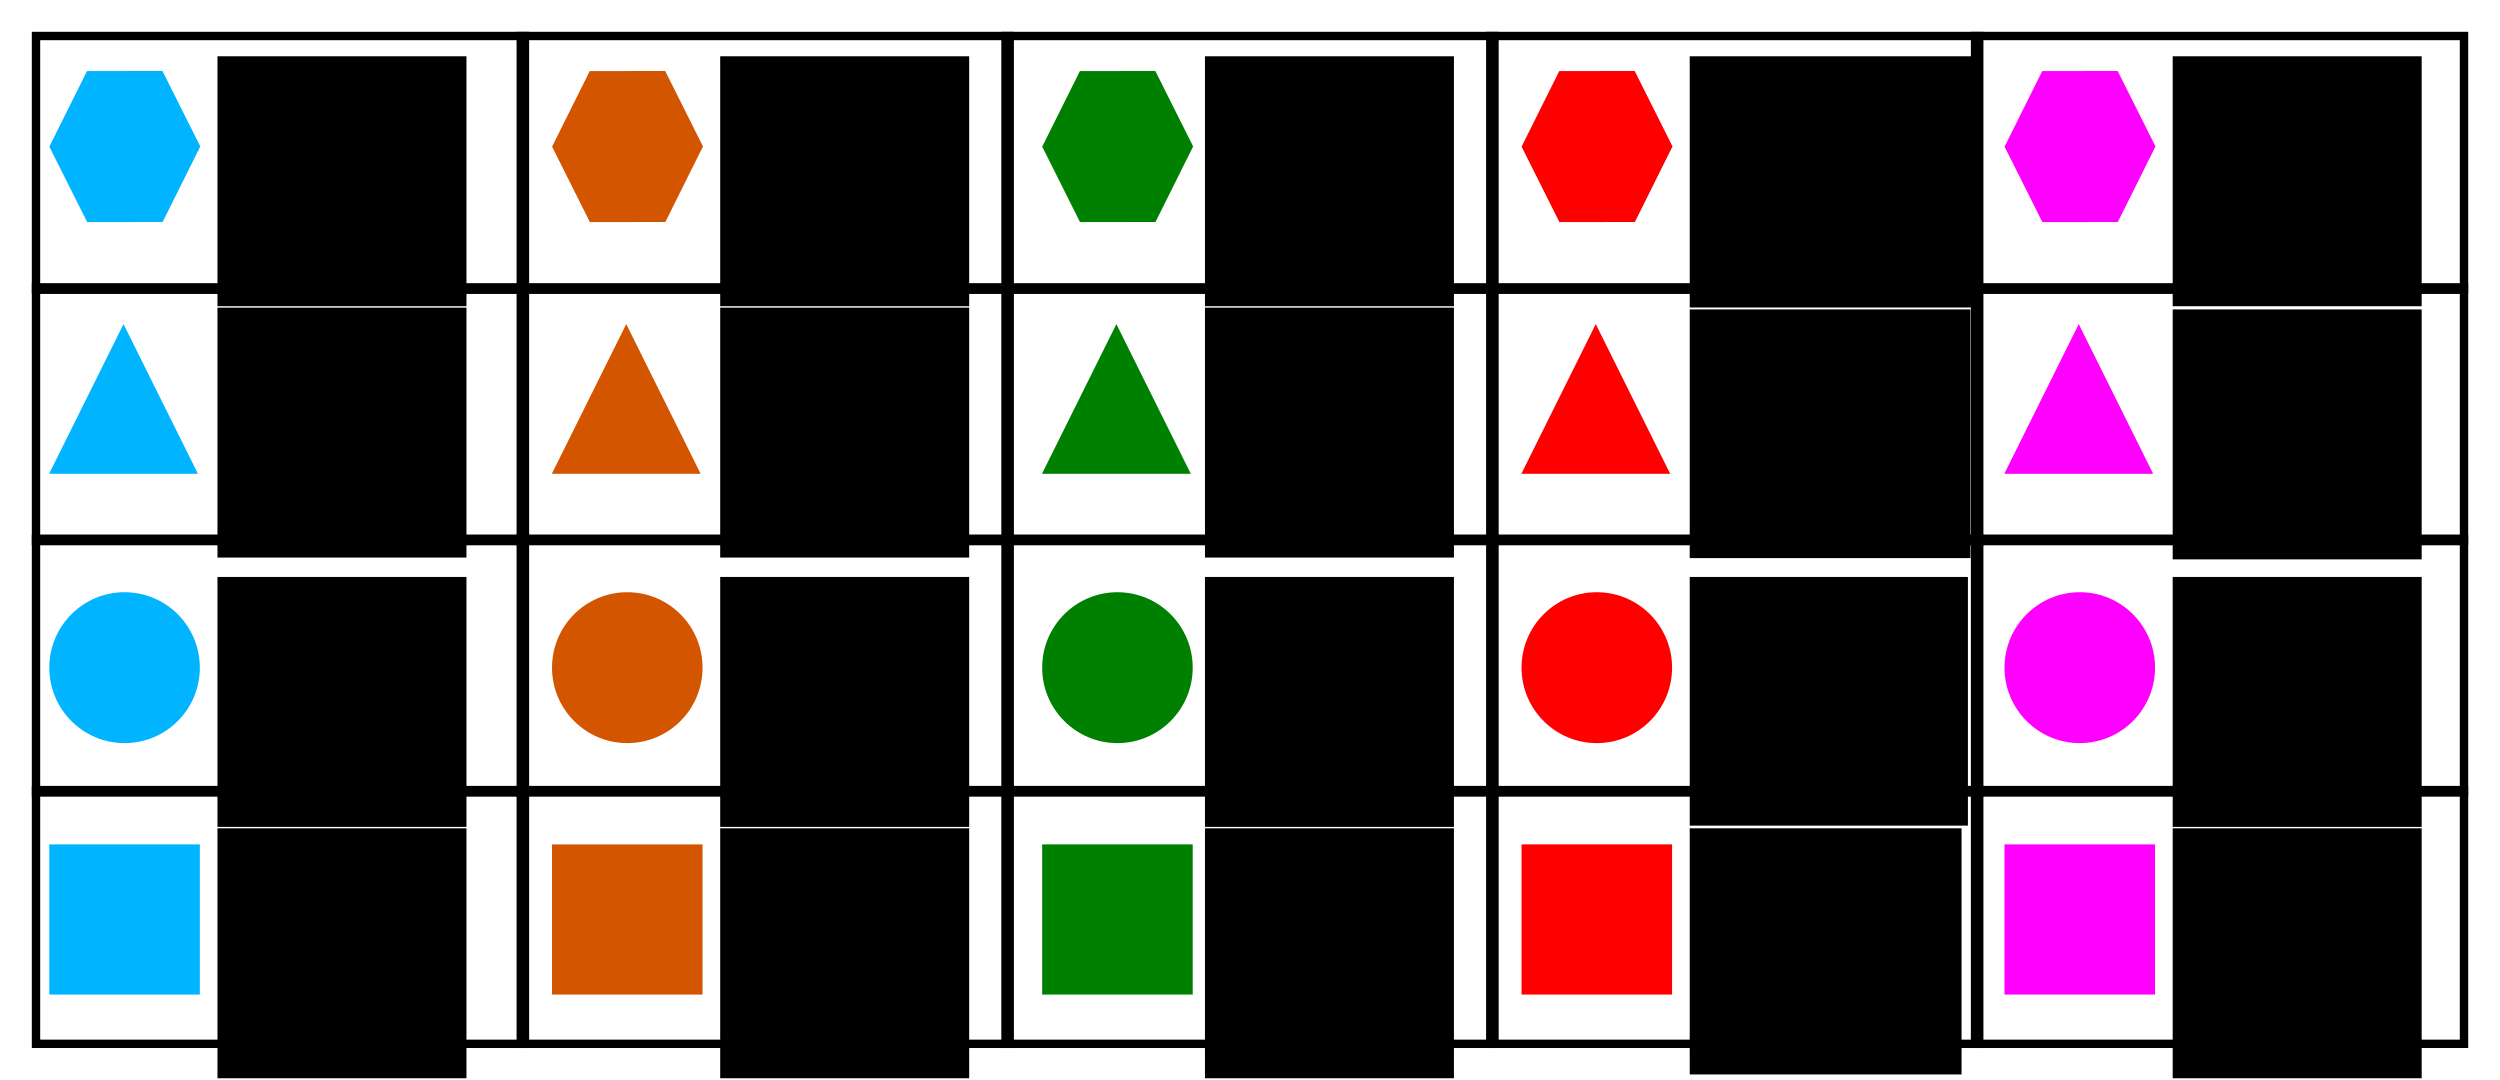 <?xml version="1.0" encoding="UTF-8" standalone="no"?>
<!-- Created with Inkscape (http://www.inkscape.org/) -->

<svg
   xmlns:dc="http://purl.org/dc/elements/1.1/"
   xmlns:cc="http://creativecommons.org/ns#"
   xmlns:rdf="http://www.w3.org/1999/02/22-rdf-syntax-ns#"
   xmlns:svg="http://www.w3.org/2000/svg"
   xmlns="http://www.w3.org/2000/svg"
   xmlns:sodipodi="http://sodipodi.sourceforge.net/DTD/sodipodi-0.dtd"
   xmlns:inkscape="http://www.inkscape.org/namespaces/inkscape"
   width="785.951mm"
   height="339.476mm"
   viewBox="0 0 2784.866 1202.866"
   id="svg2"
   version="1.1"
   inkscape:version="0.91 r13725"
   sodipodi:docname="LegendaAgentesHumanos.svg"
   inkscape:export-filename="/home/lcad/Documentos/Imagens/Legenda.png"
   inkscape:export-xdpi="79.979942"
   inkscape:export-ydpi="79.979942">
  <defs
     id="defs4" />
  <sodipodi:namedview
     id="base"
     pagecolor="#ffffff"
     bordercolor="#666666"
     borderopacity="1.0"
     inkscape:pageopacity="1"
     inkscape:pageshadow="2"
     inkscape:zoom="0.35355339"
     inkscape:cx="1266.7402"
     inkscape:cy="491.13165"
     inkscape:document-units="px"
     inkscape:current-layer="layer1"
     showgrid="false"
     inkscape:window-width="1920"
     inkscape:window-height="1043"
     inkscape:window-x="0"
     inkscape:window-y="18"
     inkscape:window-maximized="0"
     fit-margin-left="10"
     fit-margin-top="10"
     fit-margin-right="10"
     fit-margin-bottom="10"
     showguides="false" />
  <g
     inkscape:groupmode="layer"
     id="layer2"
     inkscape:label="Camada 2"
     transform="translate(-50.567,307.071)">
    <rect
       y="-266.969"
       x="90.669"
       height="282.663"
       width="544.663"
       id="rect4345"
       style="fill:none;fill-opacity:1;stroke:#000000;stroke-width:9.337;stroke-linecap:butt;stroke-linejoin:miter;stroke-miterlimit:4;stroke-dasharray:none;stroke-dashoffset:0;stroke-opacity:1" />
    <rect
       style="fill:none;fill-opacity:1;stroke:#000000;stroke-width:9.337;stroke-linecap:butt;stroke-linejoin:miter;stroke-miterlimit:4;stroke-dasharray:none;stroke-dashoffset:0;stroke-opacity:1"
       id="rect4369"
       width="544.663"
       height="282.663"
       x="90.669"
       y="13.031" />
    <rect
       y="293.031"
       x="90.669"
       height="282.663"
       width="544.663"
       id="rect4371"
       style="fill:none;fill-opacity:1;stroke:#000000;stroke-width:9.337;stroke-linecap:butt;stroke-linejoin:miter;stroke-miterlimit:4;stroke-dasharray:none;stroke-dashoffset:0;stroke-opacity:1" />
    <rect
       style="fill:none;fill-opacity:1;stroke:#000000;stroke-width:9.337;stroke-linecap:butt;stroke-linejoin:miter;stroke-miterlimit:4;stroke-dasharray:none;stroke-dashoffset:0;stroke-opacity:1"
       id="rect4373"
       width="544.663"
       height="282.663"
       x="90.669"
       y="573.031" />
    <rect
       style="fill:none;fill-opacity:1;stroke:#000000;stroke-width:9.337;stroke-linecap:butt;stroke-linejoin:miter;stroke-miterlimit:4;stroke-dasharray:none;stroke-dashoffset:0;stroke-opacity:1"
       id="rect4375"
       width="544.663"
       height="282.663"
       x="630.669"
       y="-266.969" />
    <rect
       y="13.031"
       x="630.669"
       height="282.663"
       width="544.663"
       id="rect4377"
       style="fill:none;fill-opacity:1;stroke:#000000;stroke-width:9.337;stroke-linecap:butt;stroke-linejoin:miter;stroke-miterlimit:4;stroke-dasharray:none;stroke-dashoffset:0;stroke-opacity:1" />
    <rect
       style="fill:none;fill-opacity:1;stroke:#000000;stroke-width:9.337;stroke-linecap:butt;stroke-linejoin:miter;stroke-miterlimit:4;stroke-dasharray:none;stroke-dashoffset:0;stroke-opacity:1"
       id="rect4379"
       width="544.663"
       height="282.663"
       x="630.669"
       y="293.031" />
    <rect
       y="573.031"
       x="630.669"
       height="282.663"
       width="544.663"
       id="rect4381"
       style="fill:none;fill-opacity:1;stroke:#000000;stroke-width:9.337;stroke-linecap:butt;stroke-linejoin:miter;stroke-miterlimit:4;stroke-dasharray:none;stroke-dashoffset:0;stroke-opacity:1" />
    <rect
       style="fill:none;fill-opacity:1;stroke:#000000;stroke-width:9.337;stroke-linecap:butt;stroke-linejoin:miter;stroke-miterlimit:4;stroke-dasharray:none;stroke-dashoffset:0;stroke-opacity:1"
       id="rect4383"
       width="544.663"
       height="282.663"
       x="1170.669"
       y="-266.969" />
    <rect
       y="13.031"
       x="1170.669"
       height="282.663"
       width="544.663"
       id="rect4385"
       style="fill:none;fill-opacity:1;stroke:#000000;stroke-width:9.337;stroke-linecap:butt;stroke-linejoin:miter;stroke-miterlimit:4;stroke-dasharray:none;stroke-dashoffset:0;stroke-opacity:1" />
    <rect
       style="fill:none;fill-opacity:1;stroke:#000000;stroke-width:9.337;stroke-linecap:butt;stroke-linejoin:miter;stroke-miterlimit:4;stroke-dasharray:none;stroke-dashoffset:0;stroke-opacity:1"
       id="rect4387"
       width="544.663"
       height="282.663"
       x="1170.669"
       y="293.031" />
    <rect
       y="573.031"
       x="1170.669"
       height="282.663"
       width="544.663"
       id="rect4389"
       style="fill:none;fill-opacity:1;stroke:#000000;stroke-width:9.337;stroke-linecap:butt;stroke-linejoin:miter;stroke-miterlimit:4;stroke-dasharray:none;stroke-dashoffset:0;stroke-opacity:1" />
    <rect
       y="-266.969"
       x="1710.669"
       height="282.663"
       width="544.663"
       id="rect4391"
       style="fill:none;fill-opacity:1;stroke:#000000;stroke-width:9.337;stroke-linecap:butt;stroke-linejoin:miter;stroke-miterlimit:4;stroke-dasharray:none;stroke-dashoffset:0;stroke-opacity:1" />
    <rect
       style="fill:none;fill-opacity:1;stroke:#000000;stroke-width:9.337;stroke-linecap:butt;stroke-linejoin:miter;stroke-miterlimit:4;stroke-dasharray:none;stroke-dashoffset:0;stroke-opacity:1"
       id="rect4393"
       width="544.663"
       height="282.663"
       x="1710.669"
       y="13.031" />
    <rect
       y="293.031"
       x="1710.669"
       height="282.663"
       width="544.663"
       id="rect4395"
       style="fill:none;fill-opacity:1;stroke:#000000;stroke-width:9.337;stroke-linecap:butt;stroke-linejoin:miter;stroke-miterlimit:4;stroke-dasharray:none;stroke-dashoffset:0;stroke-opacity:1" />
    <rect
       style="fill:none;fill-opacity:1;stroke:#000000;stroke-width:9.337;stroke-linecap:butt;stroke-linejoin:miter;stroke-miterlimit:4;stroke-dasharray:none;stroke-dashoffset:0;stroke-opacity:1"
       id="rect4397"
       width="544.663"
       height="282.663"
       x="1710.669"
       y="573.031" />
    <rect
       style="fill:none;fill-opacity:1;stroke:#000000;stroke-width:9.337;stroke-linecap:butt;stroke-linejoin:miter;stroke-miterlimit:4;stroke-dasharray:none;stroke-dashoffset:0;stroke-opacity:1"
       id="rect4399"
       width="544.663"
       height="282.663"
       x="2250.669"
       y="-266.969" />
    <rect
       y="13.031"
       x="2250.669"
       height="282.663"
       width="544.663"
       id="rect4401"
       style="fill:none;fill-opacity:1;stroke:#000000;stroke-width:9.337;stroke-linecap:butt;stroke-linejoin:miter;stroke-miterlimit:4;stroke-dasharray:none;stroke-dashoffset:0;stroke-opacity:1" />
    <rect
       style="fill:none;fill-opacity:1;stroke:#000000;stroke-width:9.337;stroke-linecap:butt;stroke-linejoin:miter;stroke-miterlimit:4;stroke-dasharray:none;stroke-dashoffset:0;stroke-opacity:1"
       id="rect4403"
       width="544.663"
       height="282.663"
       x="2250.669"
       y="293.031" />
    <rect
       y="573.031"
       x="2250.669"
       height="282.663"
       width="544.663"
       id="rect4405"
       style="fill:none;fill-opacity:1;stroke:#000000;stroke-width:9.337;stroke-linecap:butt;stroke-linejoin:miter;stroke-miterlimit:4;stroke-dasharray:none;stroke-dashoffset:0;stroke-opacity:1" />
  </g>
  <g
     inkscape:label="Camada 1"
     inkscape:groupmode="layer"
     id="layer1"
     transform="translate(-50.567,307.071)">
    <g
       style="display:inline"
       transform="matrix(0.8,0,0,0.8,104.272,-39.86)"
       id="layer1-3"
       inkscape:label="Camada 1">
      <rect
         ry="0"
         y="841.745"
         x="1.515"
         height="209.102"
         width="209.607"
         id="rect4210"
         style="fill:#00b4ff;fill-opacity:1;stroke:none;stroke-width:2;stroke-linecap:butt;stroke-linejoin:miter;stroke-miterlimit:4;stroke-dasharray:2, 2;stroke-dashoffset:0;stroke-opacity:1" />
    </g>
    <g
       style="display:inline"
       transform="matrix(0.8,0,0,0.8,1744.272,-39.86)"
       id="layer1-1"
       inkscape:label="Camada 1">
      <rect
         ry="0"
         y="841.745"
         x="1.515"
         height="209.102"
         width="209.607"
         id="rect4210-2"
         style="fill:#ff0000;fill-opacity:1;stroke:none;stroke-width:2;stroke-linecap:butt;stroke-linejoin:miter;stroke-miterlimit:4;stroke-dasharray:2, 2;stroke-dashoffset:0;stroke-opacity:1" />
    </g>
    <g
       style="display:inline"
       transform="matrix(0.8,0,0,0.8,664.271,-39.86)"
       id="layer1-6"
       inkscape:label="Camada 1">
      <rect
         ry="0"
         y="841.745"
         x="1.515"
         height="209.102"
         width="209.607"
         id="rect4210-0"
         style="fill:#d45500;fill-opacity:1;stroke:none;stroke-width:2;stroke-linecap:butt;stroke-linejoin:miter;stroke-miterlimit:4;stroke-dasharray:2, 2;stroke-dashoffset:0;stroke-opacity:1" />
    </g>
    <g
       style="display:inline"
       transform="matrix(0.8,0,0,0.8,1210.272,-39.86)"
       id="layer1-8"
       inkscape:label="Camada 1">
      <rect
         ry="0"
         y="841.745"
         x="1.515"
         height="209.102"
         width="209.607"
         id="rect4210-7"
         style="fill:#008000;fill-opacity:1;stroke:none;stroke-width:2;stroke-linecap:butt;stroke-linejoin:miter;stroke-miterlimit:4;stroke-dasharray:2, 2;stroke-dashoffset:0;stroke-opacity:1" />
    </g>
    <g
       style="display:inline"
       transform="matrix(0.8,0,0,0.8,104.272,-320.365)"
       id="layer1-37"
       inkscape:label="Camada 1">
      <ellipse
         ry="105.056"
         rx="104.803"
         cy="946.296"
         cx="106.319"
         id="path4136"
         style="fill:#00b4ff;fill-opacity:1;stroke:none;stroke-width:2;stroke-linecap:butt;stroke-linejoin:miter;stroke-miterlimit:4;stroke-dasharray:2, 2;stroke-dashoffset:0;stroke-opacity:1" />
    </g>
    <g
       style="display:inline"
       transform="matrix(0.8,0,0,0.8,1744.272,-320.365)"
       id="layer1-89"
       inkscape:label="Camada 1">
      <ellipse
         ry="105.056"
         rx="104.803"
         cy="946.296"
         cx="106.319"
         id="path4136-7"
         style="fill:#ff0000;fill-opacity:1;stroke:none;stroke-width:2;stroke-linecap:butt;stroke-linejoin:miter;stroke-miterlimit:4;stroke-dasharray:2, 2;stroke-dashoffset:0;stroke-opacity:1" />
    </g>
    <g
       style="display:inline"
       transform="matrix(0.8,0,0,0.8,664.271,-320.365)"
       id="layer1-9"
       inkscape:label="Camada 1">
      <ellipse
         ry="105.056"
         rx="104.803"
         cy="946.296"
         cx="106.319"
         id="path4136-3"
         style="fill:#d45500;fill-opacity:1;stroke:none;stroke-width:2;stroke-linecap:butt;stroke-linejoin:miter;stroke-miterlimit:4;stroke-dasharray:2, 2;stroke-dashoffset:0;stroke-opacity:1" />
    </g>
    <g
       style="display:inline"
       transform="matrix(0.8,0,0,0.8,1210.272,-320.365)"
       id="layer1-84"
       inkscape:label="Camada 1">
      <ellipse
         ry="105.056"
         rx="104.803"
         cy="946.296"
         cx="106.319"
         id="path4136-5"
         style="fill:#008000;fill-opacity:1;stroke:none;stroke-width:2;stroke-linecap:butt;stroke-linejoin:miter;stroke-miterlimit:4;stroke-dasharray:2, 2;stroke-dashoffset:0;stroke-opacity:1" />
    </g>
    <g
       style="display:inline"
       transform="matrix(0.8,0,0,0.8,102.879,-619.292)"
       id="layer1-0"
       inkscape:label="Camada 1">
      <path
         transform="matrix(2.677,0,0,3.109,-163.13,-1970.162)"
         inkscape:transform-center-y="-34.74512"
         d="m 100.763,904.375 38.711,67.049 -77.421,0 z"
         inkscape:randomized="0"
         inkscape:rounded="0"
         inkscape:flatsided="true"
         sodipodi:arg2="-0.52359878"
         sodipodi:arg1="-1.5707963"
         sodipodi:r2="22.349625"
         sodipodi:r1="44.699249"
         sodipodi:cy="949.07416"
         sodipodi:cx="100.76271"
         sodipodi:sides="3"
         id="path4319"
         style="fill:#00b4ff;fill-opacity:1;stroke:none;stroke-width:2;stroke-linecap:butt;stroke-linejoin:miter;stroke-miterlimit:4;stroke-dasharray:2, 2;stroke-dashoffset:0;stroke-opacity:1"
         sodipodi:type="star" />
    </g>
    <g
       style="display:inline"
       transform="matrix(0.8,0,0,0.8,1742.879,-619.292)"
       id="layer1-61"
       inkscape:label="Camada 1">
      <path
         transform="matrix(2.677,0,0,3.109,-163.13,-1970.162)"
         inkscape:transform-center-y="-34.74512"
         d="m 100.763,904.375 38.711,67.049 -77.421,0 z"
         inkscape:randomized="0"
         inkscape:rounded="0"
         inkscape:flatsided="true"
         sodipodi:arg2="-0.52359878"
         sodipodi:arg1="-1.5707963"
         sodipodi:r2="22.349625"
         sodipodi:r1="44.699249"
         sodipodi:cy="949.07416"
         sodipodi:cx="100.76271"
         sodipodi:sides="3"
         id="path4319-5"
         style="fill:#ff0000;fill-opacity:1;stroke:none;stroke-width:2;stroke-linecap:butt;stroke-linejoin:miter;stroke-miterlimit:4;stroke-dasharray:2, 2;stroke-dashoffset:0;stroke-opacity:1"
         sodipodi:type="star" />
    </g>
    <g
       style="display:inline"
       transform="matrix(0.8,0,0,0.8,662.879,-619.292)"
       id="layer1-5"
       inkscape:label="Camada 1">
      <path
         transform="matrix(2.677,0,0,3.109,-163.13,-1970.162)"
         inkscape:transform-center-y="-34.74512"
         d="m 100.763,904.375 38.711,67.049 -77.421,0 z"
         inkscape:randomized="0"
         inkscape:rounded="0"
         inkscape:flatsided="true"
         sodipodi:arg2="-0.52359878"
         sodipodi:arg1="-1.5707963"
         sodipodi:r2="22.349625"
         sodipodi:r1="44.699249"
         sodipodi:cy="949.07416"
         sodipodi:cx="100.76271"
         sodipodi:sides="3"
         id="path4319-6"
         style="fill:#d45500;fill-opacity:1;stroke:none;stroke-width:2;stroke-linecap:butt;stroke-linejoin:miter;stroke-miterlimit:4;stroke-dasharray:2, 2;stroke-dashoffset:0;stroke-opacity:1"
         sodipodi:type="star" />
    </g>
    <g
       style="display:inline"
       transform="matrix(0.8,0,0,0.8,1208.879,-619.292)"
       id="layer1-52"
       inkscape:label="Camada 1">
      <path
         transform="matrix(2.677,0,0,3.109,-163.13,-1970.162)"
         inkscape:transform-center-y="-34.74512"
         d="m 100.763,904.375 38.711,67.049 -77.421,0 z"
         inkscape:randomized="0"
         inkscape:rounded="0"
         inkscape:flatsided="true"
         sodipodi:arg2="-0.52359878"
         sodipodi:arg1="-1.5707963"
         sodipodi:r2="22.349625"
         sodipodi:r1="44.699249"
         sodipodi:cy="949.07416"
         sodipodi:cx="100.76271"
         sodipodi:sides="3"
         id="path4319-54"
         style="fill:#008000;fill-opacity:1;stroke:none;stroke-width:2;stroke-linecap:butt;stroke-linejoin:miter;stroke-miterlimit:4;stroke-dasharray:2, 2;stroke-dashoffset:0;stroke-opacity:1"
         sodipodi:type="star" />
    </g>
    <g
       style="display:inline"
       transform="matrix(0.8,0,0,0.8,104.286,-900.476)"
       id="layer1-07"
       inkscape:label="Camada 1">
      <path
         transform="matrix(2.369,0,0,2.737,-127.35,-1593.18)"
         d="m 120.999,966.038 -44.355,0.053 -22.223,-38.386 22.131,-38.439 44.355,-0.053 22.223,38.386 z"
         inkscape:randomized="0"
         inkscape:rounded="0"
         inkscape:flatsided="true"
         sodipodi:arg2="1.5695993"
         sodipodi:arg1="1.0460006"
         sodipodi:r2="38.412369"
         sodipodi:r1="44.354786"
         sodipodi:cy="927.65247"
         sodipodi:cx="98.77523"
         sodipodi:sides="6"
         id="path4147"
         style="fill:#00b4ff;fill-opacity:1;stroke:none;stroke-width:2;stroke-linecap:butt;stroke-linejoin:miter;stroke-miterlimit:4;stroke-dasharray:2, 2;stroke-dashoffset:0;stroke-opacity:1"
         sodipodi:type="star" />
    </g>
    <g
       style="display:inline"
       transform="matrix(0.8,0,0,0.8,1744.286,-900.476)"
       id="layer1-4"
       inkscape:label="Camada 1">
      <path
         transform="matrix(2.369,0,0,2.737,-127.35,-1593.18)"
         d="m 120.999,966.038 -44.355,0.053 -22.223,-38.386 22.131,-38.439 44.355,-0.053 22.223,38.386 z"
         inkscape:randomized="0"
         inkscape:rounded="0"
         inkscape:flatsided="true"
         sodipodi:arg2="1.5695993"
         sodipodi:arg1="1.0460006"
         sodipodi:r2="38.412369"
         sodipodi:r1="44.354786"
         sodipodi:cy="927.65247"
         sodipodi:cx="98.77523"
         sodipodi:sides="6"
         id="path4147-3"
         style="fill:#ff0000;fill-opacity:1;stroke:none;stroke-width:2;stroke-linecap:butt;stroke-linejoin:miter;stroke-miterlimit:4;stroke-dasharray:2, 2;stroke-dashoffset:0;stroke-opacity:1"
         sodipodi:type="star" />
    </g>
    <g
       style="display:inline"
       transform="matrix(0.8,0,0,0.8,664.286,-900.476)"
       id="layer1-06"
       inkscape:label="Camada 1">
      <path
         inkscape:export-ydpi="25"
         inkscape:export-xdpi="25"
         transform="matrix(2.369,0,0,2.737,-127.35,-1593.18)"
         d="m 120.999,966.038 -44.355,0.053 -22.223,-38.386 22.131,-38.439 44.355,-0.053 22.223,38.386 z"
         inkscape:randomized="0"
         inkscape:rounded="0"
         inkscape:flatsided="true"
         sodipodi:arg2="1.5695993"
         sodipodi:arg1="1.0460006"
         sodipodi:r2="38.412369"
         sodipodi:r1="44.354786"
         sodipodi:cy="927.65247"
         sodipodi:cx="98.77523"
         sodipodi:sides="6"
         id="path4147-8"
         style="fill:#d45500;fill-opacity:1;stroke:none;stroke-width:2;stroke-linecap:butt;stroke-linejoin:miter;stroke-miterlimit:4;stroke-dasharray:2, 2;stroke-dashoffset:0;stroke-opacity:1"
         sodipodi:type="star" />
    </g>
    <g
       style="display:inline"
       transform="matrix(0.8,0,0,0.8,1210.286,-900.476)"
       id="layer1-49"
       inkscape:label="Camada 1">
      <path
         transform="matrix(2.369,0,0,2.737,-127.35,-1593.18)"
         d="m 120.999,966.038 -44.355,0.053 -22.223,-38.386 22.131,-38.439 44.355,-0.053 22.223,38.386 z"
         inkscape:randomized="0"
         inkscape:rounded="0"
         inkscape:flatsided="true"
         sodipodi:arg2="1.5695993"
         sodipodi:arg1="1.0460006"
         sodipodi:r2="38.412369"
         sodipodi:r1="44.354786"
         sodipodi:cy="927.65247"
         sodipodi:cx="98.77523"
         sodipodi:sides="6"
         id="path4147-5"
         style="fill:#008000;fill-opacity:1;stroke:none;stroke-width:2;stroke-linecap:butt;stroke-linejoin:miter;stroke-miterlimit:4;stroke-dasharray:2, 2;stroke-dashoffset:0;stroke-opacity:1"
         sodipodi:type="star" />
    </g>
    <flowRoot
       xml:space="preserve"
       id="flowRoot4435"
       style="font-style:normal;font-weight:normal;font-size:35px;line-height:125%;font-family:sans-serif;letter-spacing:0px;word-spacing:0px;fill:#000000;fill-opacity:1;stroke:none;stroke-width:1px;stroke-linecap:butt;stroke-linejoin:miter;stroke-opacity:1"
       transform="matrix(1.283,0,0,1.276,-150.412,-423.641)"><flowRegion
         id="flowRegion4437"><rect
           id="rect4439"
           width="216.173"
           height="218.193"
           x="345.472"
           y="140.49" /></flowRegion><flowPara
         id="flowPara4441"
         style="font-size:35.169px">3011</flowPara><flowPara
         id="flowPara4443"
         style="font-size:35.169px">Idoso</flowPara><flowPara
         id="flowPara4445"
         style="font-size:35.169px">Recuperado</flowPara></flowRoot>    <flowRoot
       transform="matrix(1.283,0,0,1.276,409.588,-423.641)"
       style="font-style:normal;font-weight:normal;font-size:35px;line-height:125%;font-family:sans-serif;letter-spacing:0px;word-spacing:0px;fill:#000000;fill-opacity:1;stroke:none;stroke-width:1px;stroke-linecap:butt;stroke-linejoin:miter;stroke-opacity:1"
       id="flowRoot4517"
       xml:space="preserve"><flowRegion
         id="flowRegion4519"><rect
           y="140.49"
           x="345.472"
           height="218.193"
           width="216.173"
           id="rect4521" /></flowRegion><flowPara
         style="font-size:35.169px"
         id="flowPara4523">3012</flowPara><flowPara
         style="font-size:35.169px"
         id="flowPara4525">Idoso</flowPara><flowPara
         style="font-size:35.169px"
         id="flowPara4527">Exposto</flowPara></flowRoot>    <flowRoot
       xml:space="preserve"
       id="flowRoot4529"
       style="font-style:normal;font-weight:normal;font-size:35px;line-height:125%;font-family:sans-serif;letter-spacing:0px;word-spacing:0px;fill:#000000;fill-opacity:1;stroke:none;stroke-width:1px;stroke-linecap:butt;stroke-linejoin:miter;stroke-opacity:1"
       transform="matrix(1.283,0,0,1.276,949.588,-423.641)"><flowRegion
         id="flowRegion4531"><rect
           id="rect4533"
           width="216.173"
           height="218.193"
           x="345.472"
           y="140.49" /></flowRegion><flowPara
         id="flowPara4535"
         style="font-size:35.169px">3013</flowPara><flowPara
         id="flowPara4537"
         style="font-size:35.169px">Idoso</flowPara><flowPara
         id="flowPara4539"
         style="font-size:35.169px">Suscetível</flowPara></flowRoot>    <flowRoot
       transform="matrix(1.283,0,0,1.276,1489.588,-423.641)"
       style="font-style:normal;font-weight:normal;font-size:35px;line-height:125%;font-family:sans-serif;letter-spacing:0px;word-spacing:0px;fill:#000000;fill-opacity:1;stroke:none;stroke-width:1px;stroke-linecap:butt;stroke-linejoin:miter;stroke-opacity:1"
       id="flowRoot4541"
       xml:space="preserve"><flowRegion
         id="flowRegion4543"><rect
           y="140.49"
           x="345.472"
           height="219.301"
           width="244.838"
           id="rect4545" /></flowRegion><flowPara
         style="font-size:35.169px"
         id="flowPara4547">3014</flowPara><flowPara
         style="font-size:35.169px"
         id="flowPara4549">Idoso</flowPara><flowPara
         style="font-size:35.169px"
         id="flowPara4551">Infectante/</flowPara><flowPara
         style="font-size:35.169px"
         id="flowPara4378">Hemorrágico</flowPara></flowRoot>    <flowRoot
       transform="matrix(1.283,0,0,1.276,-150.412,-143.641)"
       style="font-style:normal;font-weight:normal;font-size:35px;line-height:125%;font-family:sans-serif;letter-spacing:0px;word-spacing:0px;fill:#000000;fill-opacity:1;stroke:none;stroke-width:1px;stroke-linecap:butt;stroke-linejoin:miter;stroke-opacity:1"
       id="flowRoot4553"
       xml:space="preserve"><flowRegion
         id="flowRegion4555"><rect
           y="140.49"
           x="345.472"
           height="218.193"
           width="216.173"
           id="rect4557" /></flowRegion><flowPara
         style="font-size:35.169px"
         id="flowPara4559">3021</flowPara><flowPara
         style="font-size:35.169px"
         id="flowPara4561">Adulto</flowPara><flowPara
         style="font-size:35.169px"
         id="flowPara4563">Recuperado</flowPara></flowRoot>    <flowRoot
       xml:space="preserve"
       id="flowRoot4565"
       style="font-style:normal;font-weight:normal;font-size:35px;line-height:125%;font-family:sans-serif;letter-spacing:0px;word-spacing:0px;fill:#000000;fill-opacity:1;stroke:none;stroke-width:1px;stroke-linecap:butt;stroke-linejoin:miter;stroke-opacity:1"
       transform="matrix(1.283,0,0,1.276,409.588,-143.641)"><flowRegion
         id="flowRegion4567"><rect
           id="rect4569"
           width="216.173"
           height="218.193"
           x="345.472"
           y="140.49" /></flowRegion><flowPara
         id="flowPara4571"
         style="font-size:35.169px">3022</flowPara><flowPara
         id="flowPara4573"
         style="font-size:35.169px">Adulto</flowPara><flowPara
         id="flowPara4575"
         style="font-size:35.169px">Exposto</flowPara></flowRoot>    <flowRoot
       transform="matrix(1.283,0,0,1.276,949.588,-143.641)"
       style="font-style:normal;font-weight:normal;font-size:35px;line-height:125%;font-family:sans-serif;letter-spacing:0px;word-spacing:0px;fill:#000000;fill-opacity:1;stroke:none;stroke-width:1px;stroke-linecap:butt;stroke-linejoin:miter;stroke-opacity:1"
       id="flowRoot4577"
       xml:space="preserve"><flowRegion
         id="flowRegion4579"><rect
           y="140.49"
           x="345.472"
           height="218.193"
           width="216.173"
           id="rect4581" /></flowRegion><flowPara
         style="font-size:35.169px"
         id="flowPara4583">3023</flowPara><flowPara
         style="font-size:35.169px"
         id="flowPara4585">Adulto</flowPara><flowPara
         style="font-size:35.169px"
         id="flowPara4587">Suscetível</flowPara></flowRoot>    <flowRoot
       xml:space="preserve"
       id="flowRoot4589"
       style="font-style:normal;font-weight:normal;font-size:35px;line-height:125%;font-family:sans-serif;letter-spacing:0px;word-spacing:0px;fill:#000000;fill-opacity:1;stroke:none;stroke-width:1px;stroke-linecap:butt;stroke-linejoin:miter;stroke-opacity:1"
       transform="matrix(1.283,0,0,1.276,1489.588,-141.641)"><flowRegion
         id="flowRegion4591"><rect
           id="rect4593"
           width="243.736"
           height="217.085"
           x="345.472"
           y="140.49" /></flowRegion><flowPara
         id="flowPara4595"
         style="font-size:35.169px">3024</flowPara><flowPara
         id="flowPara4597"
         style="font-size:35.169px">Adulto</flowPara><flowPara
         id="flowPara4599"
         style="font-size:35.169px">Infectante/</flowPara><flowPara
         style="font-size:35.169px"
         id="flowPara4382">Hemorrágico</flowPara></flowRoot>    <flowRoot
       xml:space="preserve"
       id="flowRoot4601"
       style="font-style:normal;font-weight:normal;font-size:35px;line-height:125%;font-family:sans-serif;letter-spacing:0px;word-spacing:0px;fill:#000000;fill-opacity:1;stroke:none;stroke-width:1px;stroke-linecap:butt;stroke-linejoin:miter;stroke-opacity:1"
       transform="matrix(1.283,0,0,1.276,-150.412,156.359)"><flowRegion
         id="flowRegion4603"><rect
           id="rect4605"
           width="216.173"
           height="218.193"
           x="345.472"
           y="140.49" /></flowRegion><flowPara
         id="flowPara4607"
         style="font-size:35.169px">3031</flowPara><flowPara
         id="flowPara4609"
         style="font-size:35.169px">Jovem</flowPara><flowPara
         id="flowPara4611"
         style="font-size:35.169px">Recuperado</flowPara></flowRoot>    <flowRoot
       transform="matrix(1.283,0,0,1.276,409.588,156.359)"
       style="font-style:normal;font-weight:normal;font-size:35px;line-height:125%;font-family:sans-serif;letter-spacing:0px;word-spacing:0px;fill:#000000;fill-opacity:1;stroke:none;stroke-width:1px;stroke-linecap:butt;stroke-linejoin:miter;stroke-opacity:1"
       id="flowRoot4613"
       xml:space="preserve"><flowRegion
         id="flowRegion4615"><rect
           y="140.49"
           x="345.472"
           height="218.193"
           width="216.173"
           id="rect4617" /></flowRegion><flowPara
         style="font-size:35.169px"
         id="flowPara4619">3032</flowPara><flowPara
         style="font-size:35.169px"
         id="flowPara4621">Jovem</flowPara><flowPara
         style="font-size:35.169px"
         id="flowPara4623">Exposto</flowPara></flowRoot>    <flowRoot
       xml:space="preserve"
       id="flowRoot4625"
       style="font-style:normal;font-weight:normal;font-size:35px;line-height:125%;font-family:sans-serif;letter-spacing:0px;word-spacing:0px;fill:#000000;fill-opacity:1;stroke:none;stroke-width:1px;stroke-linecap:butt;stroke-linejoin:miter;stroke-opacity:1"
       transform="matrix(1.283,0,0,1.276,949.588,156.359)"><flowRegion
         id="flowRegion4627"><rect
           id="rect4629"
           width="216.173"
           height="218.193"
           x="345.472"
           y="140.49" /></flowRegion><flowPara
         id="flowPara4631"
         style="font-size:35.169px">3033</flowPara><flowPara
         id="flowPara4633"
         style="font-size:35.169px">Jovem</flowPara><flowPara
         id="flowPara4635"
         style="font-size:35.169px">Suscetível</flowPara></flowRoot>    <flowRoot
       transform="matrix(1.283,0,0,1.276,1489.588,156.359)"
       style="font-style:normal;font-weight:normal;font-size:35px;line-height:125%;font-family:sans-serif;letter-spacing:0px;word-spacing:0px;fill:#000000;fill-opacity:1;stroke:none;stroke-width:1px;stroke-linecap:butt;stroke-linejoin:miter;stroke-opacity:1"
       id="flowRoot4637"
       xml:space="preserve"><flowRegion
         id="flowRegion4639"><rect
           y="140.49"
           x="345.472"
           height="217.085"
           width="241.531"
           id="rect4641" /></flowRegion><flowPara
         style="font-size:35.169px"
         id="flowPara4643">3034</flowPara><flowPara
         style="font-size:35.169px"
         id="flowPara4645">Jovem</flowPara><flowPara
         style="font-size:35.169px"
         id="flowPara4647">Infectante/</flowPara><flowPara
         style="font-size:35.169px"
         id="flowPara4386">Hemorrágico</flowPara></flowRoot>    <flowRoot
       transform="matrix(1.283,0,0,1.276,-150.412,436.359)"
       style="font-style:normal;font-weight:normal;font-size:35px;line-height:125%;font-family:sans-serif;letter-spacing:0px;word-spacing:0px;fill:#000000;fill-opacity:1;stroke:none;stroke-width:1px;stroke-linecap:butt;stroke-linejoin:miter;stroke-opacity:1"
       id="flowRoot4649"
       xml:space="preserve"><flowRegion
         id="flowRegion4651"><rect
           y="140.49"
           x="345.472"
           height="218.193"
           width="216.173"
           id="rect4653" /></flowRegion><flowPara
         style="font-size:35.169px"
         id="flowPara4655">3041</flowPara><flowPara
         style="font-size:35.169px"
         id="flowPara4657">Criança</flowPara><flowPara
         style="font-size:35.169px"
         id="flowPara4659">Recuperado</flowPara></flowRoot>    <flowRoot
       xml:space="preserve"
       id="flowRoot4661"
       style="font-style:normal;font-weight:normal;font-size:35px;line-height:125%;font-family:sans-serif;letter-spacing:0px;word-spacing:0px;fill:#000000;fill-opacity:1;stroke:none;stroke-width:1px;stroke-linecap:butt;stroke-linejoin:miter;stroke-opacity:1"
       transform="matrix(1.283,0,0,1.276,409.588,436.359)"><flowRegion
         id="flowRegion4663"><rect
           id="rect4665"
           width="216.173"
           height="218.193"
           x="345.472"
           y="140.49" /></flowRegion><flowPara
         id="flowPara4667"
         style="font-size:35.169px">3042</flowPara><flowPara
         id="flowPara4669"
         style="font-size:35.169px">Criança</flowPara><flowPara
         id="flowPara4671"
         style="font-size:35.169px">Exposto</flowPara></flowRoot>    <flowRoot
       transform="matrix(1.283,0,0,1.276,949.588,436.359)"
       style="font-style:normal;font-weight:normal;font-size:35px;line-height:125%;font-family:sans-serif;letter-spacing:0px;word-spacing:0px;fill:#000000;fill-opacity:1;stroke:none;stroke-width:1px;stroke-linecap:butt;stroke-linejoin:miter;stroke-opacity:1"
       id="flowRoot4673"
       xml:space="preserve"><flowRegion
         id="flowRegion4675"><rect
           y="140.49"
           x="345.472"
           height="218.193"
           width="216.173"
           id="rect4677" /></flowRegion><flowPara
         style="font-size:35.169px"
         id="flowPara4679">3043</flowPara><flowPara
         style="font-size:35.169px"
         id="flowPara4681">Criança</flowPara><flowPara
         style="font-size:35.169px"
         id="flowPara4683">Suscetível</flowPara></flowRoot>    <flowRoot
       xml:space="preserve"
       id="flowRoot4685"
       style="font-style:normal;font-weight:normal;font-size:35px;line-height:125%;font-family:sans-serif;letter-spacing:0px;word-spacing:0px;fill:#000000;fill-opacity:1;stroke:none;stroke-width:1px;stroke-linecap:butt;stroke-linejoin:miter;stroke-opacity:1"
       transform="matrix(1.283,0,0,1.276,1489.588,436.359)"><flowRegion
         id="flowRegion4687"><rect
           id="rect4689"
           width="236.018"
           height="214.869"
           x="345.472"
           y="140.49" /></flowRegion><flowPara
         id="flowPara4691"
         style="font-size:35.169px">3044</flowPara><flowPara
         id="flowPara4693"
         style="font-size:35.169px">Criança</flowPara><flowPara
         id="flowPara4695"
         style="font-size:35.169px">Infectante/</flowPara><flowPara
         style="font-size:35.169px"
         id="flowPara4390">Hemorrágico</flowPara></flowRoot>    <g
       inkscape:label="Camada 1"
       id="g4286"
       transform="matrix(0.8,0,0,0.8,2282.271,-39.86)"
       style="display:inline;fill:#ff00ff">
      <rect
         style="fill:#ff00ff;fill-opacity:1;stroke:none;stroke-width:2;stroke-linecap:butt;stroke-linejoin:miter;stroke-miterlimit:4;stroke-dasharray:2, 2;stroke-dashoffset:0;stroke-opacity:1"
         id="rect4288"
         width="209.607"
         height="209.102"
         x="1.515"
         y="841.745"
         ry="0" />
    </g>
    <g
       inkscape:label="Camada 1"
       id="g4290"
       transform="matrix(0.8,0,0,0.8,2282.271,-320.365)"
       style="display:inline;fill:#ff00ff">
      <ellipse
         style="fill:#ff00ff;fill-opacity:1;stroke:none;stroke-width:2;stroke-linecap:butt;stroke-linejoin:miter;stroke-miterlimit:4;stroke-dasharray:2, 2;stroke-dashoffset:0;stroke-opacity:1"
         id="ellipse4292"
         cx="106.319"
         cy="946.296"
         rx="104.803"
         ry="105.056" />
    </g>
    <g
       inkscape:label="Camada 1"
       id="g4294"
       transform="matrix(0.8,0,0,0.8,2280.879,-619.292)"
       style="display:inline;fill:#ff00ff">
      <path
         sodipodi:type="star"
         style="fill:#ff00ff;fill-opacity:1;stroke:none;stroke-width:2;stroke-linecap:butt;stroke-linejoin:miter;stroke-miterlimit:4;stroke-dasharray:2, 2;stroke-dashoffset:0;stroke-opacity:1"
         id="path4296"
         sodipodi:sides="3"
         sodipodi:cx="100.76271"
         sodipodi:cy="949.07416"
         sodipodi:r1="44.699249"
         sodipodi:r2="22.349625"
         sodipodi:arg1="-1.5707963"
         sodipodi:arg2="-0.52359878"
         inkscape:flatsided="true"
         inkscape:rounded="0"
         inkscape:randomized="0"
         d="m 100.763,904.375 38.711,67.049 -77.421,0 z"
         inkscape:transform-center-y="-34.74512"
         transform="matrix(2.677,0,0,3.109,-163.13,-1970.162)" />
    </g>
    <g
       inkscape:label="Camada 1"
       id="g4298"
       transform="matrix(0.8,0,0,0.8,2282.286,-900.476)"
       style="display:inline;fill:#ff00ff">
      <path
         sodipodi:type="star"
         style="fill:#ff00ff;fill-opacity:1;stroke:none;stroke-width:2;stroke-linecap:butt;stroke-linejoin:miter;stroke-miterlimit:4;stroke-dasharray:2, 2;stroke-dashoffset:0;stroke-opacity:1"
         id="path4300"
         sodipodi:sides="6"
         sodipodi:cx="98.77523"
         sodipodi:cy="927.65247"
         sodipodi:r1="44.354786"
         sodipodi:r2="38.412369"
         sodipodi:arg1="1.0460006"
         sodipodi:arg2="1.5695993"
         inkscape:flatsided="true"
         inkscape:rounded="0"
         inkscape:randomized="0"
         d="m 120.999,966.038 -44.355,0.053 -22.223,-38.386 22.131,-38.439 44.355,-0.053 22.223,38.386 z"
         transform="matrix(2.369,0,0,2.737,-127.35,-1593.18)" />
    </g>
    <flowRoot
       xml:space="preserve"
       id="flowRoot4302"
       style="font-style:normal;font-weight:normal;font-size:35px;line-height:125%;font-family:sans-serif;letter-spacing:0px;word-spacing:0px;fill:#000000;fill-opacity:1;stroke:none;stroke-width:1px;stroke-linecap:butt;stroke-linejoin:miter;stroke-opacity:1"
       transform="matrix(1.283,0,0,1.276,2027.588,-423.641)"><flowRegion
         id="flowRegion4304"><rect
           id="rect4306"
           width="216.173"
           height="218.193"
           x="345.472"
           y="140.49" /></flowRegion><flowPara
         id="flowPara4308"
         style="font-size:35.169px">3015</flowPara><flowPara
         id="flowPara4310"
         style="font-size:35.169px">Idoso</flowPara><flowPara
         id="flowPara4312"
         style="font-size:35.169px">Imunizado</flowPara></flowRoot>    <flowRoot
       transform="matrix(1.283,0,0,1.276,2027.588,-141.641)"
       style="font-style:normal;font-weight:normal;font-size:35px;line-height:125%;font-family:sans-serif;letter-spacing:0px;word-spacing:0px;fill:#000000;fill-opacity:1;stroke:none;stroke-width:1px;stroke-linecap:butt;stroke-linejoin:miter;stroke-opacity:1"
       id="flowRoot4314"
       xml:space="preserve"><flowRegion
         id="flowRegion4316"><rect
           y="140.49"
           x="345.472"
           height="218.193"
           width="216.173"
           id="rect4318" /></flowRegion><flowPara
         style="font-size:35.169px"
         id="flowPara4320">3025</flowPara><flowPara
         style="font-size:35.169px"
         id="flowPara4322">Adulto</flowPara><flowPara
         style="font-size:35.169px"
         id="flowPara4324">Imunizado</flowPara></flowRoot>    <flowRoot
       xml:space="preserve"
       id="flowRoot4326"
       style="font-style:normal;font-weight:normal;font-size:35px;line-height:125%;font-family:sans-serif;letter-spacing:0px;word-spacing:0px;fill:#000000;fill-opacity:1;stroke:none;stroke-width:1px;stroke-linecap:butt;stroke-linejoin:miter;stroke-opacity:1"
       transform="matrix(1.283,0,0,1.276,2027.588,156.359)"><flowRegion
         id="flowRegion4328"><rect
           id="rect4330"
           width="216.173"
           height="218.193"
           x="345.472"
           y="140.49" /></flowRegion><flowPara
         id="flowPara4332"
         style="font-size:35.169px">3035</flowPara><flowPara
         id="flowPara4334"
         style="font-size:35.169px">Jovem</flowPara><flowPara
         id="flowPara4336"
         style="font-size:35.169px">Imunizado</flowPara></flowRoot>    <flowRoot
       transform="matrix(1.283,0,0,1.276,2027.588,436.359)"
       style="font-style:normal;font-weight:normal;font-size:35px;line-height:125%;font-family:sans-serif;letter-spacing:0px;word-spacing:0px;fill:#000000;fill-opacity:1;stroke:none;stroke-width:1px;stroke-linecap:butt;stroke-linejoin:miter;stroke-opacity:1"
       id="flowRoot4338"
       xml:space="preserve"><flowRegion
         id="flowRegion4340"><rect
           y="140.49"
           x="345.472"
           height="218.193"
           width="216.173"
           id="rect4342" /></flowRegion><flowPara
         style="font-size:35.169px"
         id="flowPara4344">3045</flowPara><flowPara
         style="font-size:35.169px"
         id="flowPara4346">Criança</flowPara><flowPara
         style="font-size:35.169px"
         id="flowPara4348">Imunizado</flowPara></flowRoot>  </g>
</svg>
